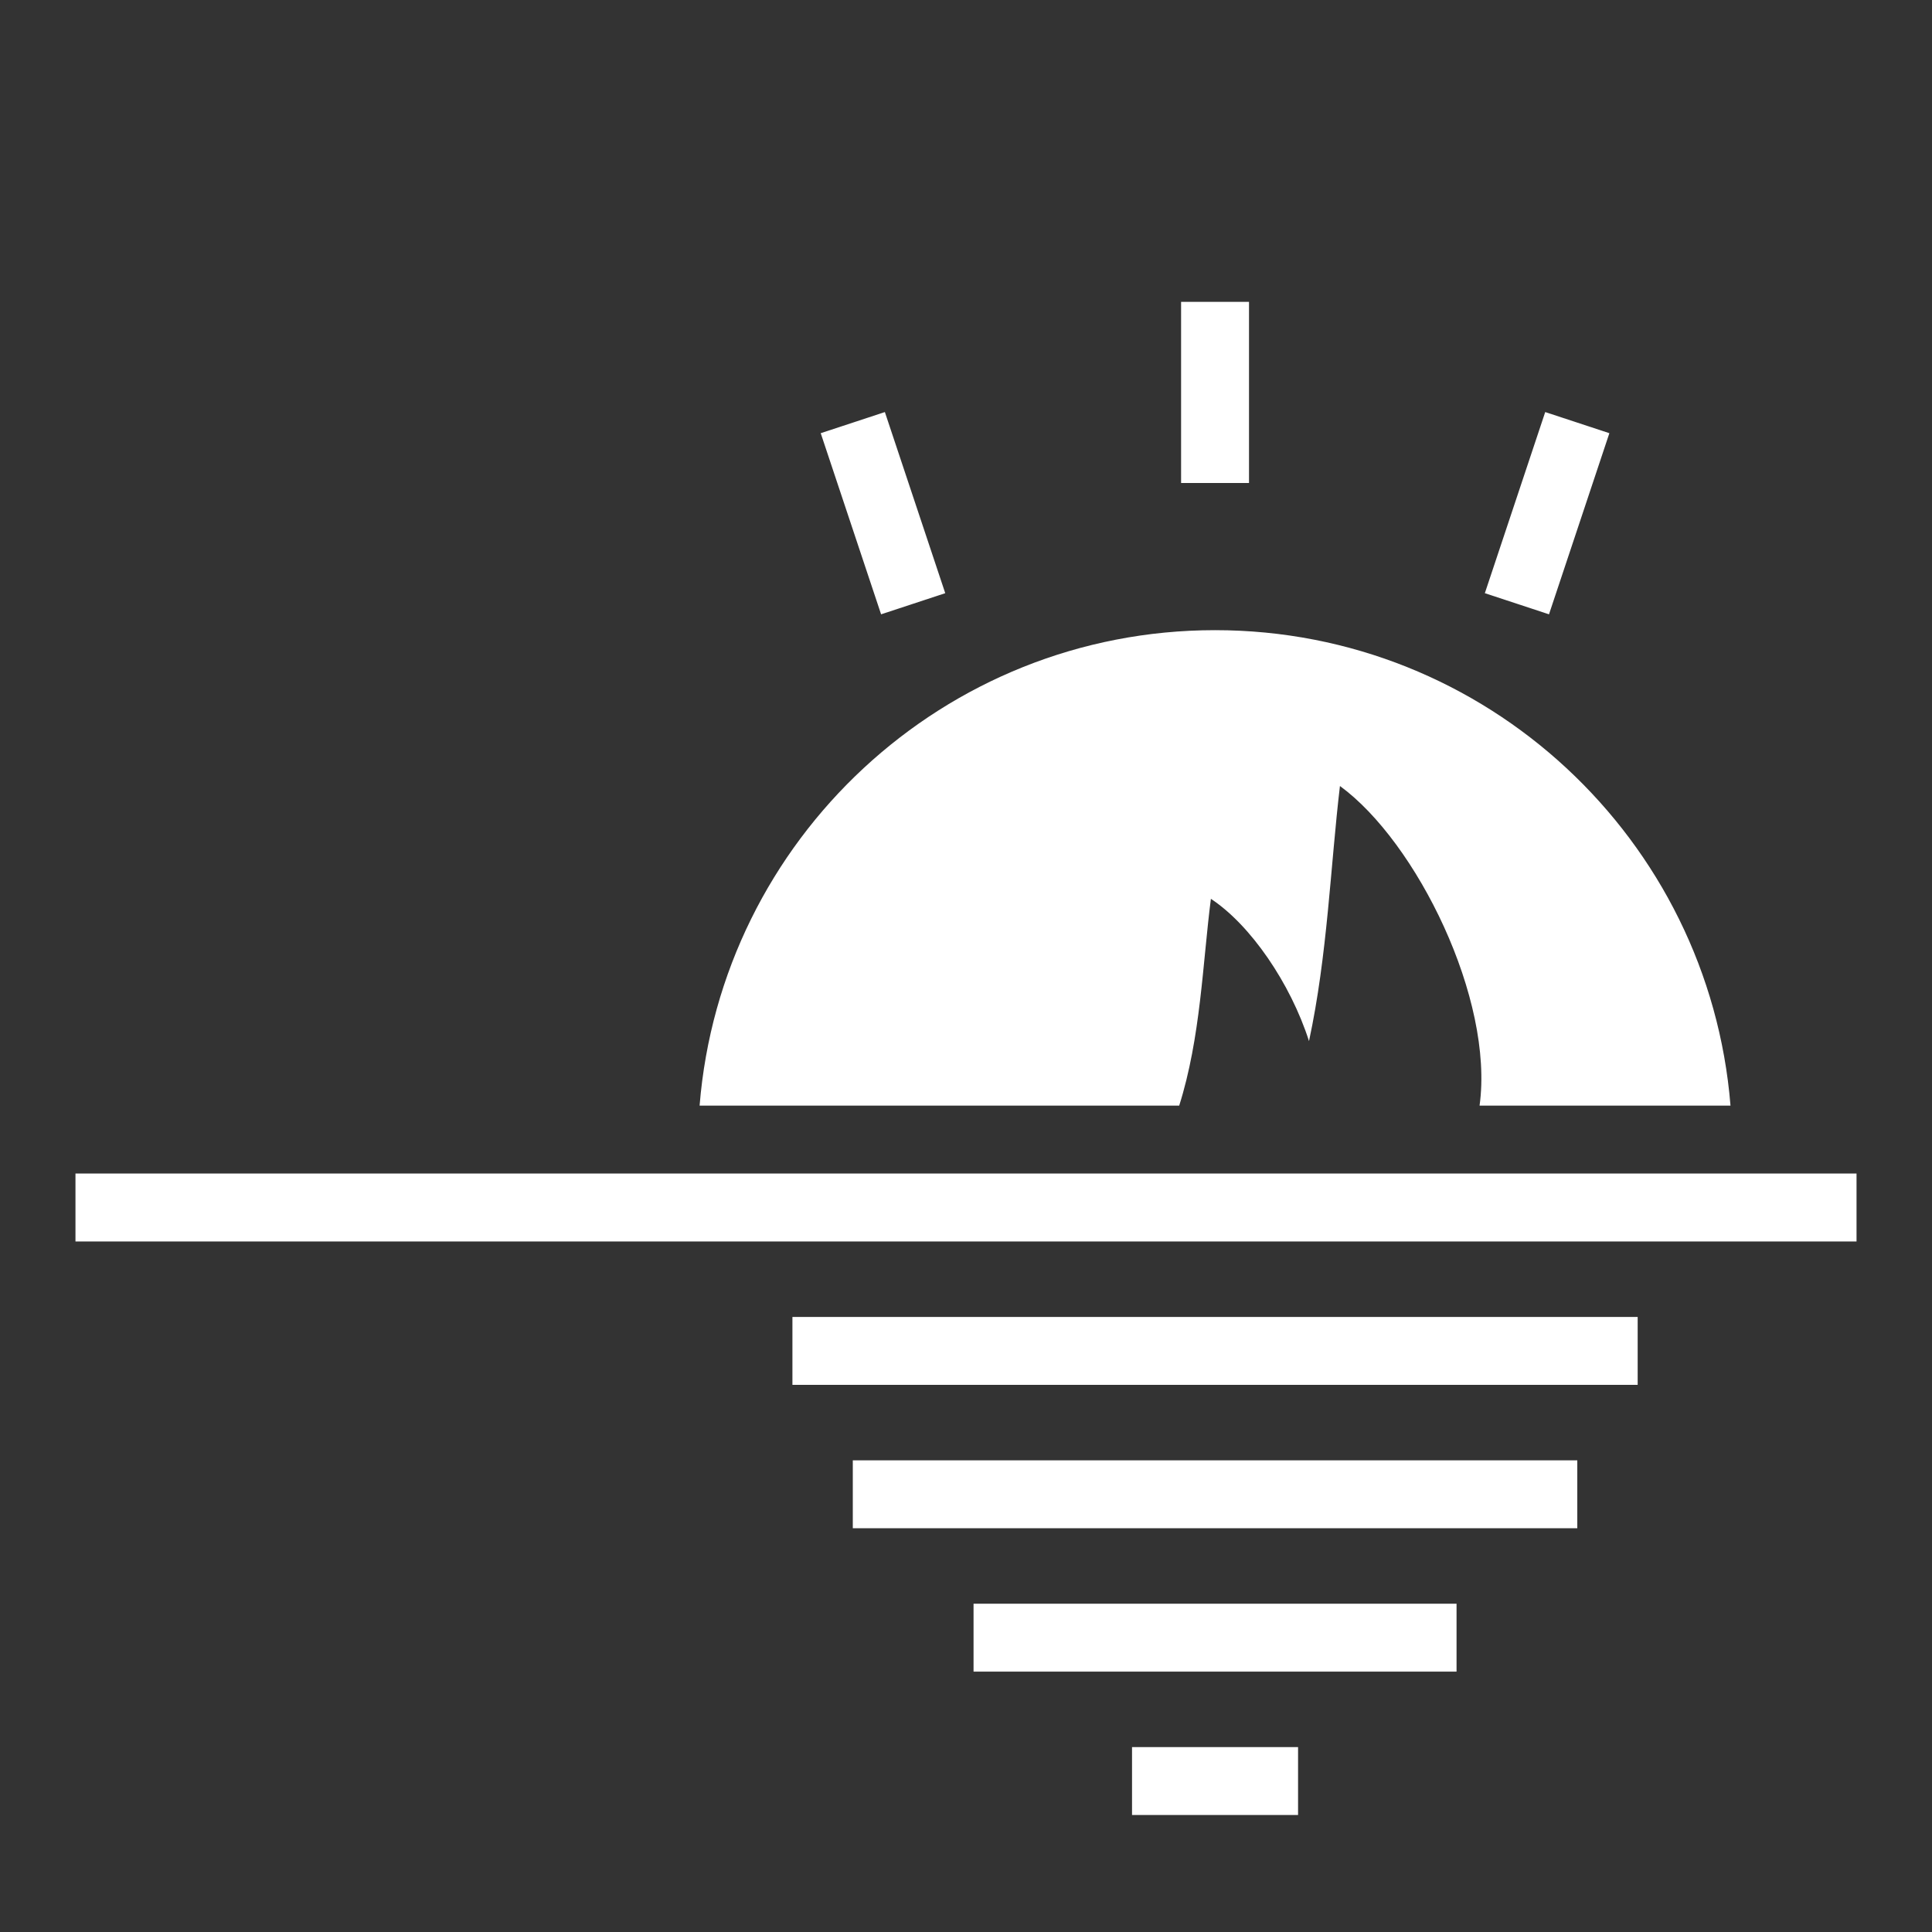 <svg xmlns="http://www.w3.org/2000/svg" viewBox="0 0 512 512"><rect x="0" y="0" width="512" height="512" fill="#333333" stroke="none"/><path fill="#fff" d="M313 80v48h18V80zm-78.5 29.2-17 5.6 16 48 17-5.6zm175 0-16 48 17 5.6 16-48zM322 167c-71.9 0-130.9 55.5-136.6 126h127.1c5.7-18 6.2-37.7 8.4-54.8 10.5 6.9 21.1 22.4 26 37.7 4.9-22.7 5.7-46.6 8.2-67.6 20.3 14.8 40.9 56.5 37 84.7h66.5c-5.7-70.5-64.7-126-136.6-126zM20 311v18h472v-18zm190 38v18h224v-18zm16 38v18h192v-18zm32 38v18h128v-18zm42 38v18h44v-18z"/></svg>